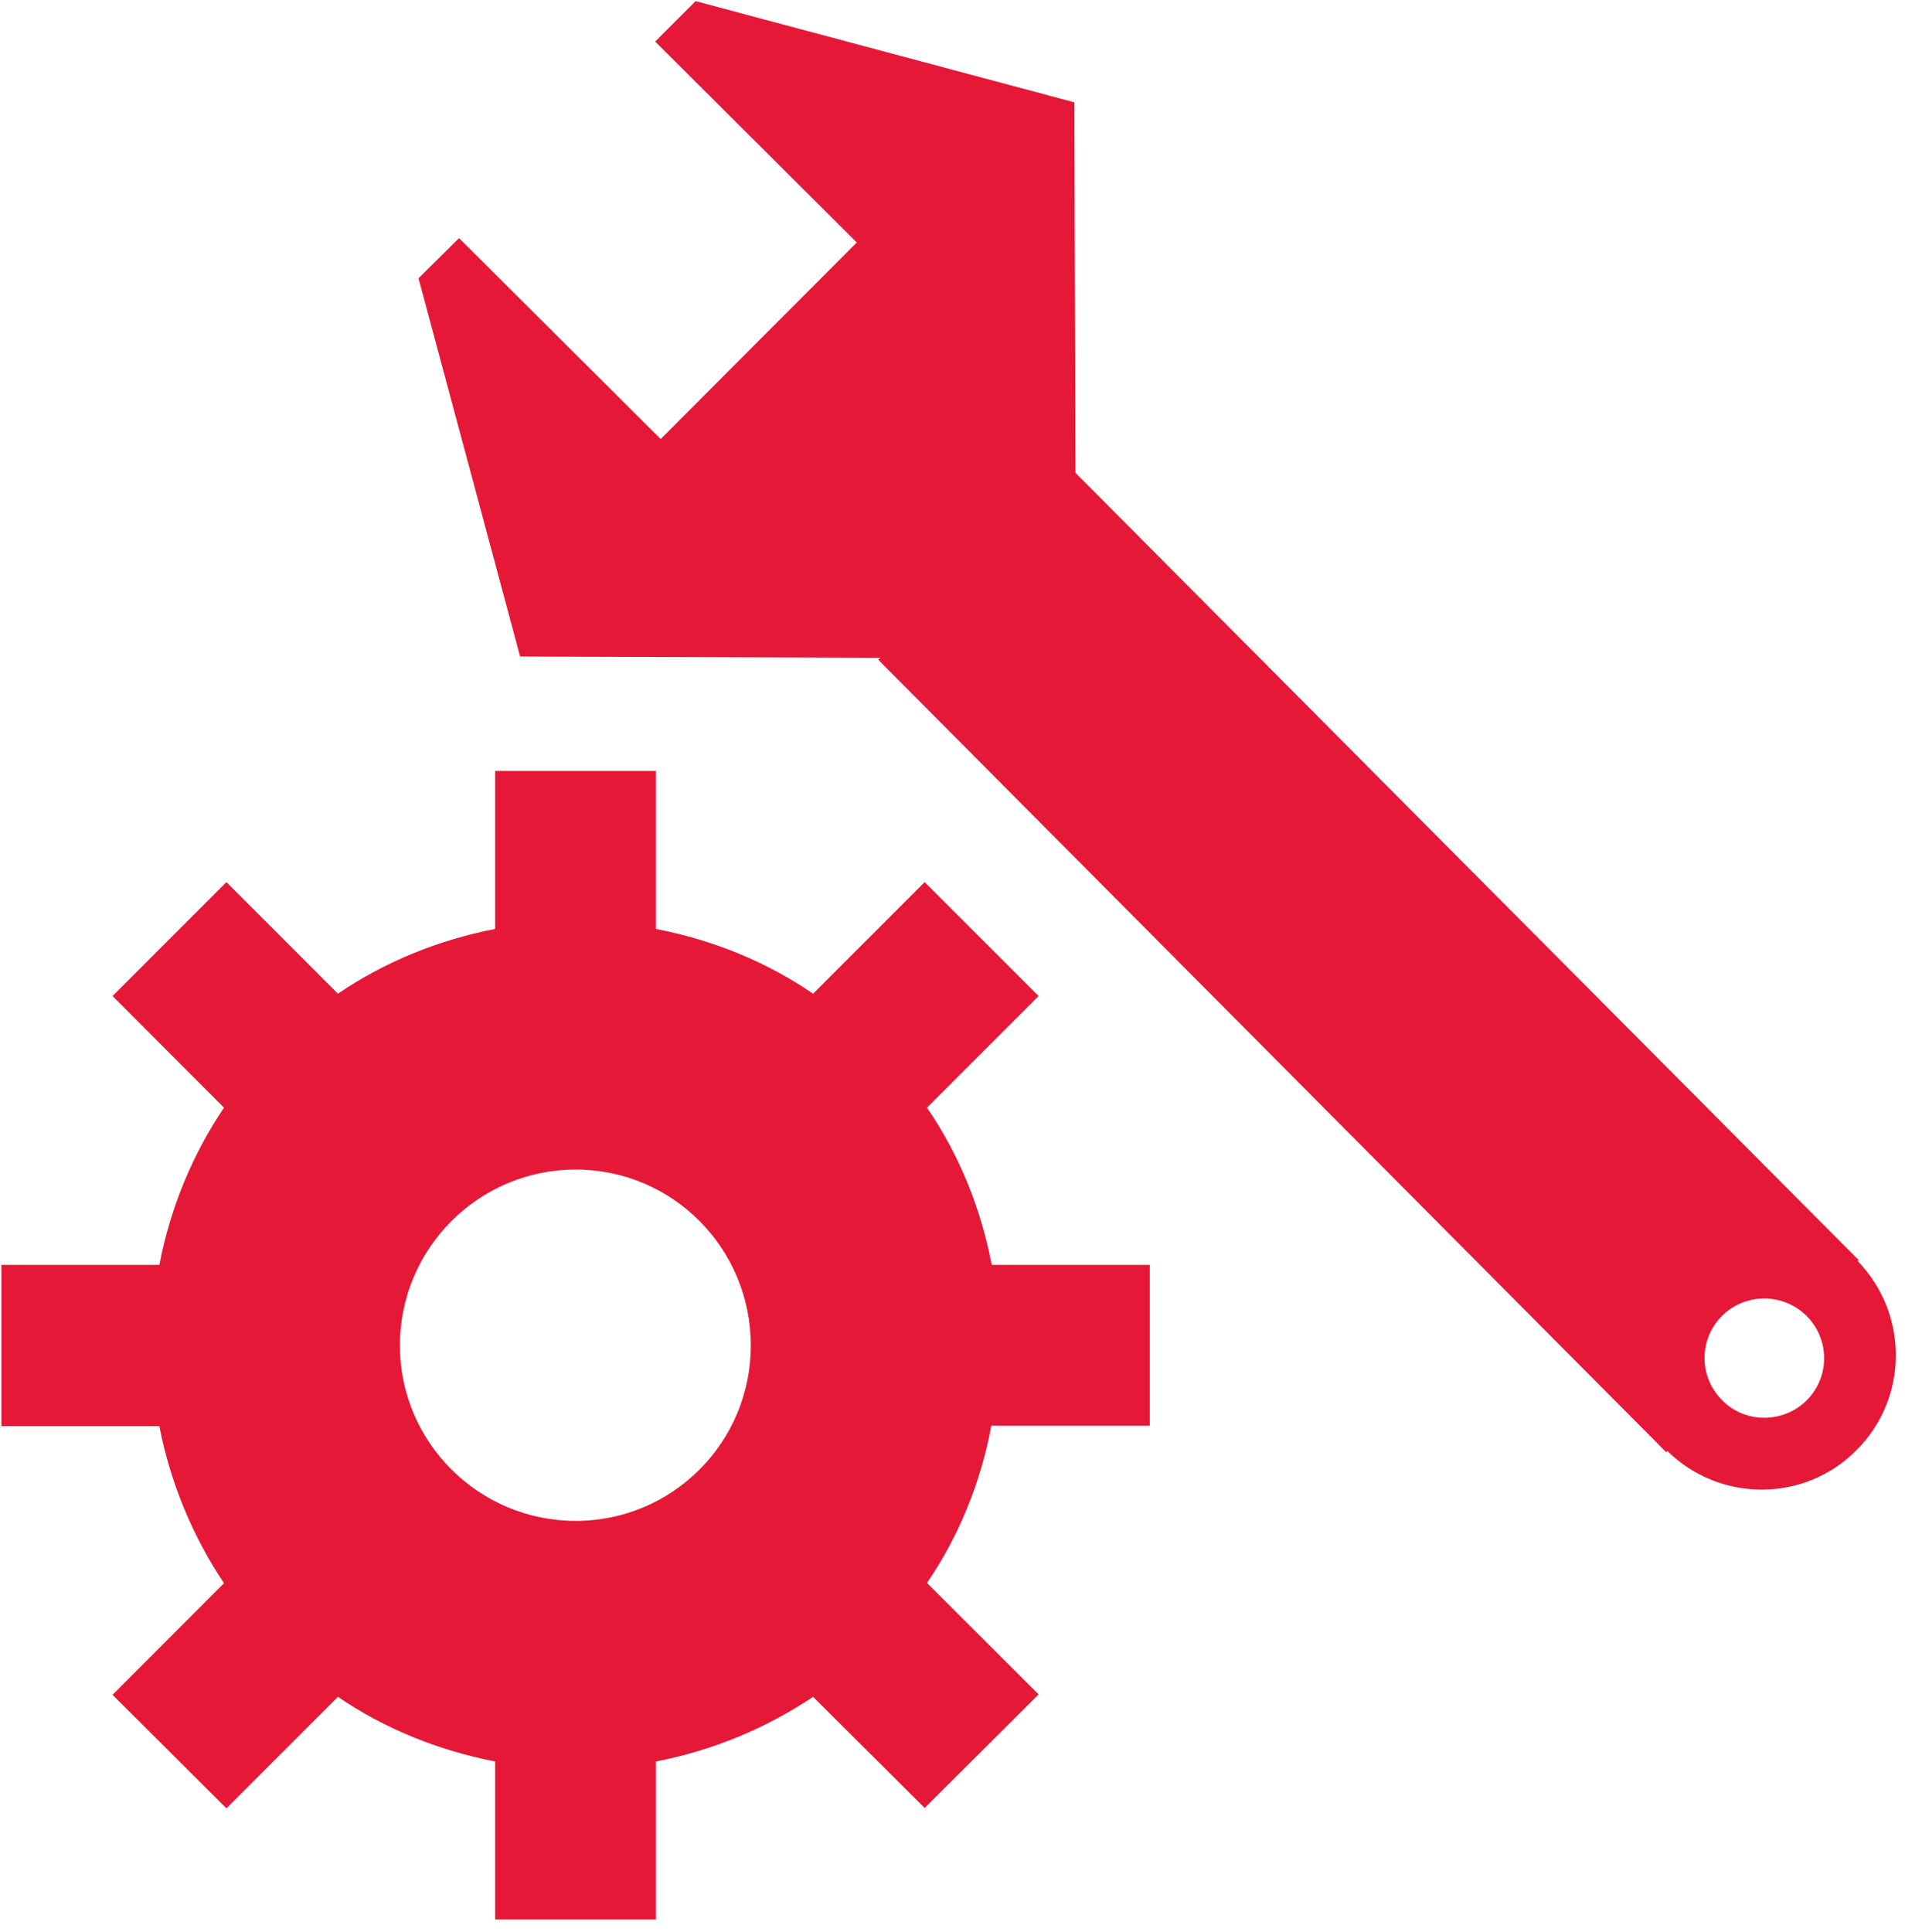 <?xml version="1.0" encoding="UTF-8"?>
<svg width="143px" height="145px" viewBox="0 0 143 145" version="1.1" xmlns="http://www.w3.org/2000/svg" xmlns:xlink="http://www.w3.org/1999/xlink">
    <!-- Generator: Sketch 46.2 (44496) - http://www.bohemiancoding.com/sketch -->
    <title>icon-maintenance</title>
    <desc>Created with Sketch.</desc>
    <defs></defs>
    <g id="Page-1" stroke="none" stroke-width="1" fill="none" fill-rule="evenodd">
        <g id="MAINTENANCE" transform="translate(-903, -295)" fill="#E61837">
            <g id="Popup-Content" transform="translate(523, 226)">
                <g id="icon-maintenance" transform="translate(380.101, 69.083)">
                    <path d="M43.114,114.064 C35.844,114.064 29.918,108.168 29.918,100.9 C29.918,93.599 35.844,87.695 43.114,87.695 C50.386,87.695 56.258,93.599 56.258,100.9 C56.258,108.168 50.386,114.064 43.114,114.064 M69.485,83.049 L77.863,74.673 L69.309,66.122 L60.934,74.497 C57.447,72.11 53.458,70.47 49.134,69.638 L49.134,57.778 L37.064,57.778 L37.064,69.638 C32.779,70.47 28.781,72.11 25.265,74.497 L16.896,66.122 L8.347,74.673 L16.713,83.049 C14.365,86.536 12.693,90.525 11.861,94.85 L0.001,94.85 L0.001,106.948 L11.861,106.948 C12.693,111.235 14.365,115.226 16.713,118.74 L8.347,127.118 L16.896,135.638 L25.265,127.27 C28.759,129.649 32.779,131.29 37.064,132.121 L37.064,143.982 L49.134,143.982 L49.134,132.121 C53.428,131.29 57.419,129.618 60.934,127.27 L69.309,135.608 L77.863,127.086 L69.485,118.72 C71.872,115.226 73.513,111.205 74.315,106.918 L86.207,106.918 L86.207,94.85 L74.344,94.85 C73.513,90.525 71.872,86.536 69.485,83.049" id="Fill-1"></path>
                    <path d="M135.523,105.01 C133.762,106.763 130.901,106.763 129.177,105.01 C127.414,103.249 127.414,100.449 129.147,98.695 C130.901,96.932 133.762,96.932 135.523,98.695 C137.248,100.419 137.278,103.249 135.523,105.01 M139.339,94.553 L139.421,94.49 L80.63,35.403 L80.547,7.597 L52.116,0.001 L49.079,3.036 L64.214,18.117 L49.492,32.87 L34.358,17.789 L31.315,20.802 L38.943,49.193 L65.999,49.286 L65.823,49.43 L124.975,108.908 L125.066,108.824 C128.995,112.691 135.371,112.691 139.247,108.763 C143.183,104.858 143.183,98.51 139.339,94.553" id="Fill-3"></path>
                </g>
            </g>
        </g>
    </g>
</svg>